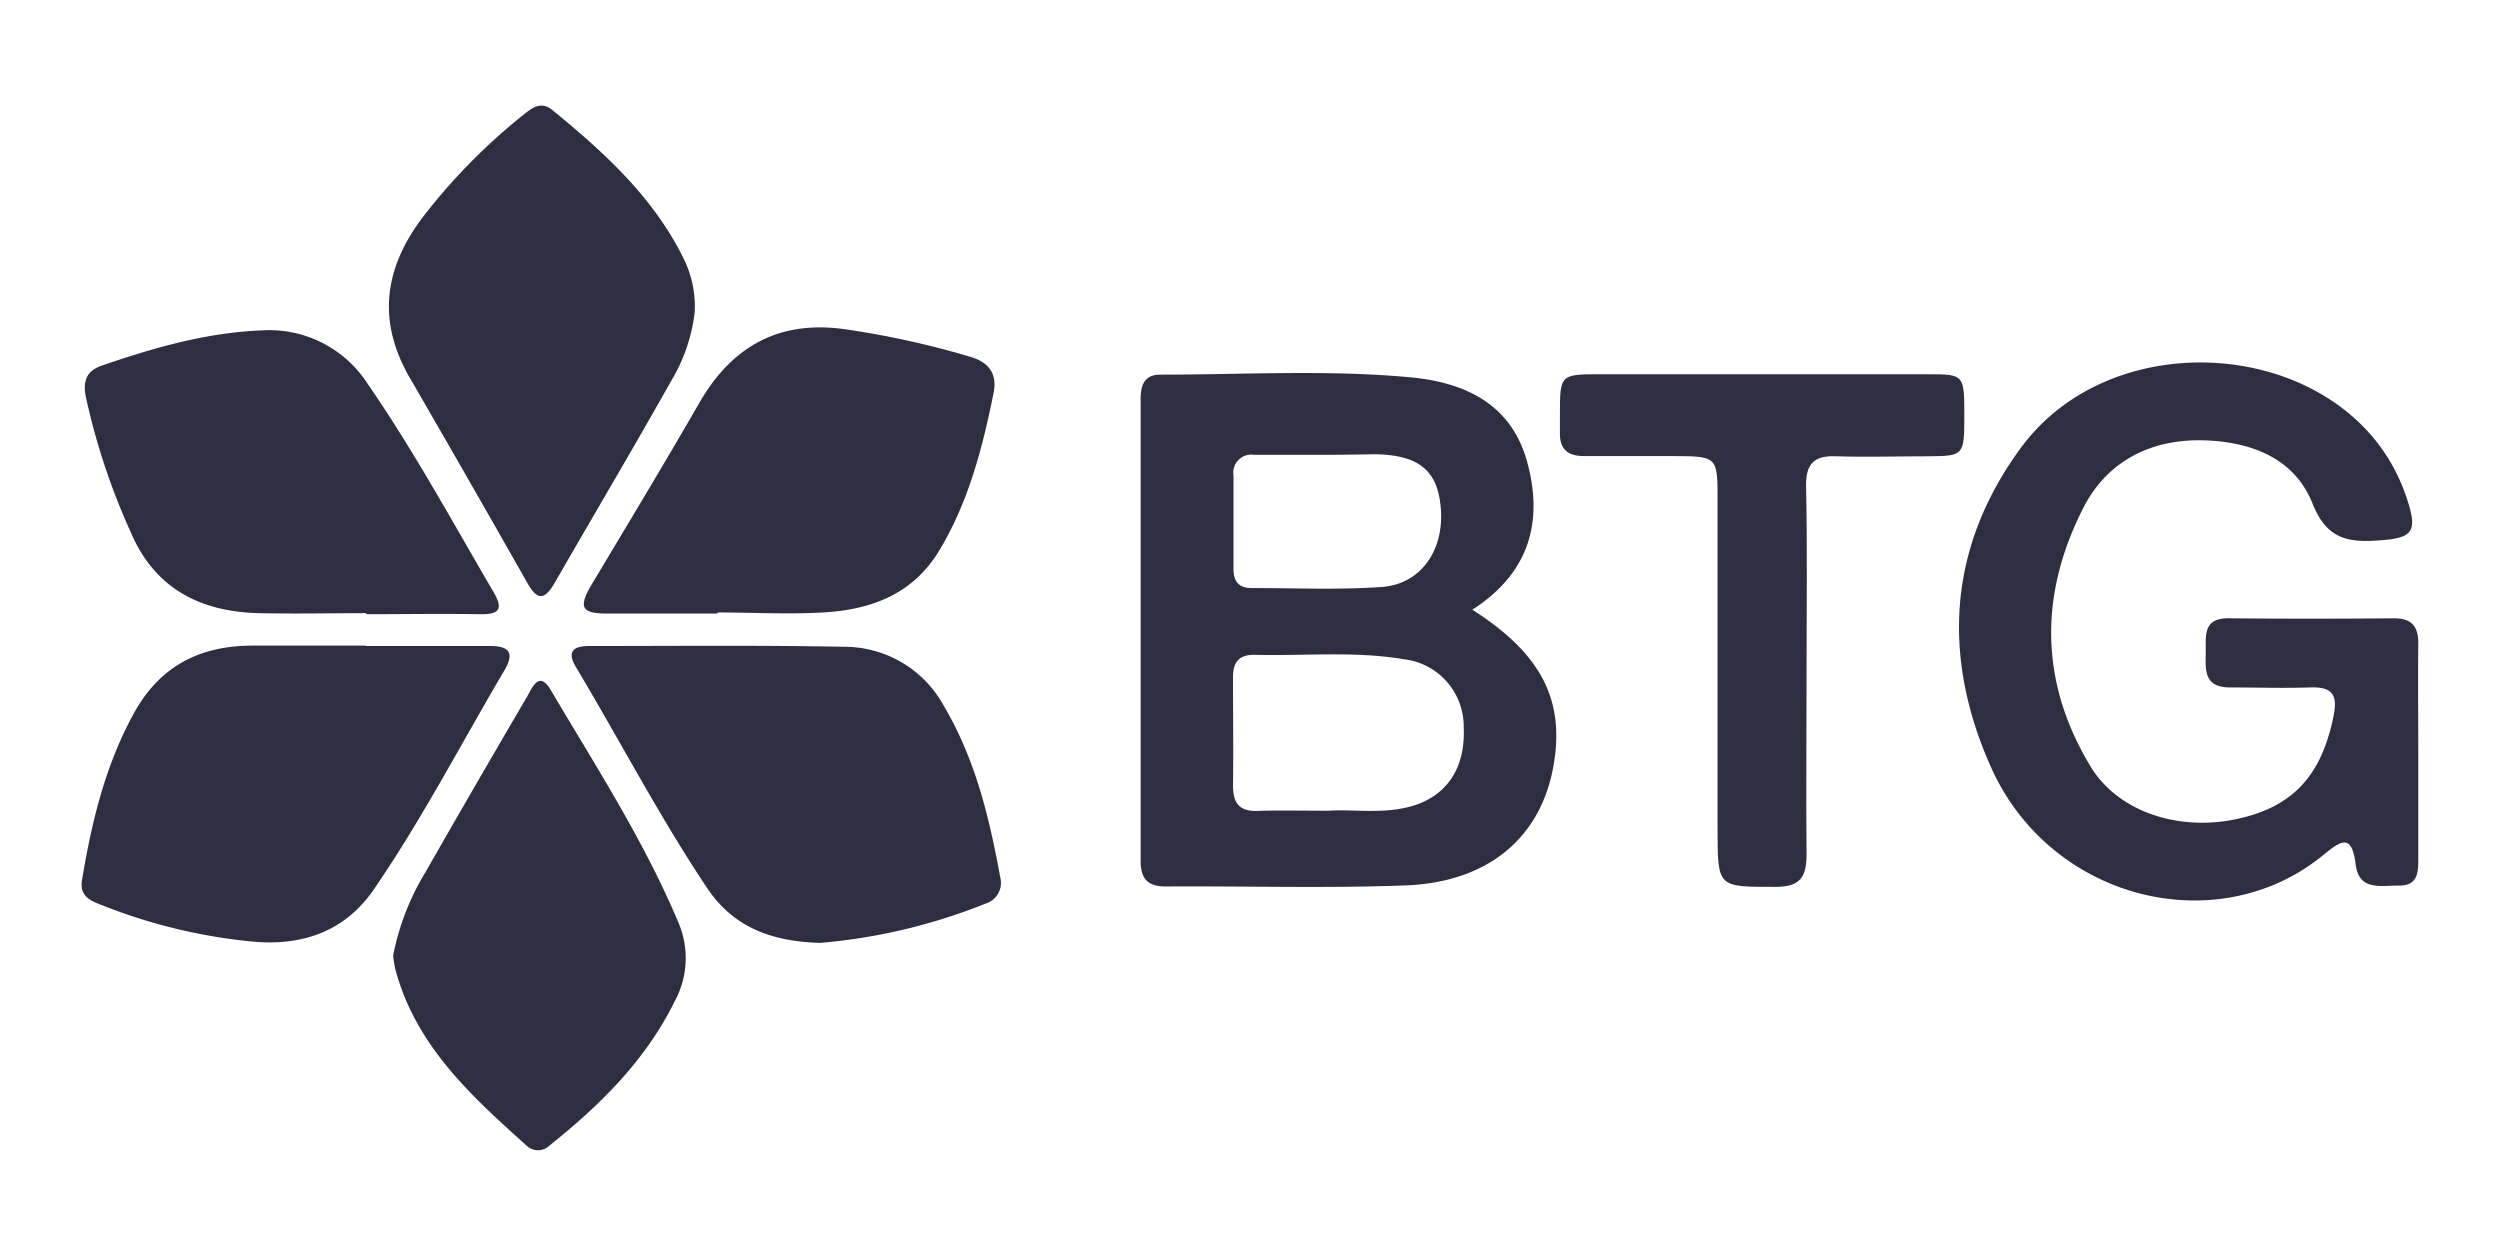 <svg id="Layer_1" data-name="Layer 1" xmlns="http://www.w3.org/2000/svg" viewBox="0 0 258.78 130"><defs><style>.cls-1{fill:#2f2e41;}</style></defs><path class="cls-1" d="M152.4,63.11c7.14,4.55,9.61,9.36,8.4,16.18-1.31,7.39-6.71,12-15.22,12.36-8.29.31-16.61.06-24.91.11-1.89,0-2.6-.81-2.6-2.65q0-23.89,0-47.78c0-1.43.35-2.56,2.07-2.55,8.6,0,17.21-.52,25.78.27,5.61.51,10.53,2.69,12.18,8.84C159.82,54.23,158.12,59.45,152.4,63.11ZM137.52,83.92c2.51-.19,5.66.41,8.73-.51,3.58-1.08,5.46-4,5.26-8.12a7,7,0,0,0-6.18-7.05c-5.15-.87-10.34-.32-15.51-.46-1.67,0-2.2.85-2.19,2.38,0,3.71.05,7.43,0,11.14,0,1.84.65,2.71,2.57,2.64C132.43,83.86,134.68,83.92,137.52,83.92Zm-.7-36.84v0h-7a1.87,1.87,0,0,0-2.14,2.14c0,3.22,0,6.43,0,9.65,0,1.27.5,2,1.88,2,4.48,0,9,.2,13.44-.11,4-.27,6.39-3.67,6.16-7.85s-2.24-5.8-6.78-5.89C140.52,47.05,138.67,47.08,136.82,47.08Z"/><path class="cls-1" d="M250.32,77.81c0,3.62,0,7.24,0,10.86,0,1.51.07,3.08-2.13,3-1.81,0-4,.53-4.35-2.17-.39-3.09-1.34-2.66-3.34-1-11,9-28.29,4.64-34.42-9.11C201,68,201.6,56.68,209.19,46.35c9.61-13.08,32.36-11.25,39.05,3a18.48,18.48,0,0,1,.78,1.9c1.35,3.92.83,4.49-3.25,4.72-3.15.18-5.06-.51-6.39-3.84-1.91-4.79-6.48-6.41-11.27-6.55-5.35-.15-9.92,2.07-12.42,6.91-4.62,9-4.58,18.09.69,26.82,2.84,4.71,9.06,6.74,15.05,5.49s8.89-4.59,10.13-10.72c.48-2.38-.34-3-2.5-2.92-2.73.09-5.47,0-8.21,0s-2.55-1.8-2.53-3.59S228,63.94,230.79,64q8.51.08,17,0c1.94,0,2.56.91,2.53,2.71C250.28,70.38,250.32,74.1,250.32,77.81Z"/><path class="cls-1" d="M71.91,32.35a17.92,17.92,0,0,1-2.44,7.09c-3.94,7-8,13.85-12,20.8-1.08,1.9-1.84,2-2.94,0q-6-10.58-12.08-21.08c-3.41-5.86-2.73-11.3,1.26-16.61A61.63,61.63,0,0,1,54.35,11.75c.9-.73,1.76-1.24,2.85-.34,5.39,4.41,10.51,9.07,13.62,15.47A11.2,11.2,0,0,1,71.91,32.35Z"/><path class="cls-1" d="M37.87,66.87c4.3,0,8.61,0,12.91,0,2,0,2.45.79,1.45,2.49C47.76,76.93,43.71,84.75,38.74,92c-2.94,4.32-7.22,5.86-12.21,5.5a56.66,56.66,0,0,1-16.19-3.89c-1.18-.44-2.11-1-1.85-2.52,1-6,2.4-11.86,5.37-17.26,2.68-4.88,6.83-7,12.28-7,3.91,0,7.82,0,11.73,0Z"/><path class="cls-1" d="M84.9,97.6c-5-.14-9-1.59-11.76-5.76C68.26,84.52,64.2,76.73,59.7,69.19c-1-1.58-.57-2.33,1.31-2.32,8.79,0,17.57-.09,26.36.08a11.73,11.73,0,0,1,10.34,6.14c3.24,5.48,4.7,11.53,5.82,17.69A2.25,2.25,0,0,1,102,93.54,59.24,59.24,0,0,1,84.9,97.6Z"/><path class="cls-1" d="M74.28,63.51c-3.81,0-7.63,0-11.44,0-2.64,0-3-.64-1.6-3C65,54.23,68.76,48,72.43,41.63c3.42-5.9,8.38-8.54,15.17-7.53a91.39,91.39,0,0,1,12.86,2.84c1.91.58,2.78,1.75,2.39,3.72-1.14,5.67-2.58,11.24-5.59,16.27-2.75,4.61-7.14,6.2-12.12,6.47-3.61.2-7.24,0-10.86,0Z"/><path class="cls-1" d="M37.91,63.47c-3.71,0-7.42.08-11.13,0-6.05-.15-10.77-2.55-13.24-8.37A69.36,69.36,0,0,1,8.87,41c-.3-1.62.12-2.63,1.71-3.17,5.36-1.84,10.78-3.4,16.51-3.63a12.12,12.12,0,0,1,11,5.58c4.76,6.9,8.77,14.28,13,21.51,1.13,1.92.41,2.32-1.47,2.29-3.9-.07-7.81,0-11.71,0Z"/><path class="cls-1" d="M40.69,98.93a26.28,26.28,0,0,1,3.37-8.68c3.48-6.1,7-12.16,10.55-18.23.56-1,1.23-2.57,2.4-.59C61.67,79.31,66.65,87,70.23,95.51a9.33,9.33,0,0,1-.41,8.17c-3,6.09-7.71,10.72-12.93,14.89a1.71,1.71,0,0,1-2.4,0c-5.74-5.15-11.45-10.34-13.56-18.21A12.9,12.9,0,0,1,40.69,98.93Z"/><path class="cls-1" d="M187,69.66c0,6.26-.06,12.51,0,18.77,0,2.3-.61,3.35-3.12,3.37-6.09,0-6.09.15-6.09-6v-34c0-4.58,0-4.58-4.75-4.59-3,0-6.06,0-9.09,0-1.72,0-2.53-.76-2.48-2.47,0-.68,0-1.37,0-2,0-3.88.08-4,3.92-4q17.16,0,34.31,0c3.59,0,3.63.09,3.63,4.24s-.05,4.22-3.63,4.25c-3.23,0-6.45.1-9.68,0-2.3-.09-3.1.83-3.07,3.1C187.09,56.76,187,63.21,187,69.66Z"/></svg>